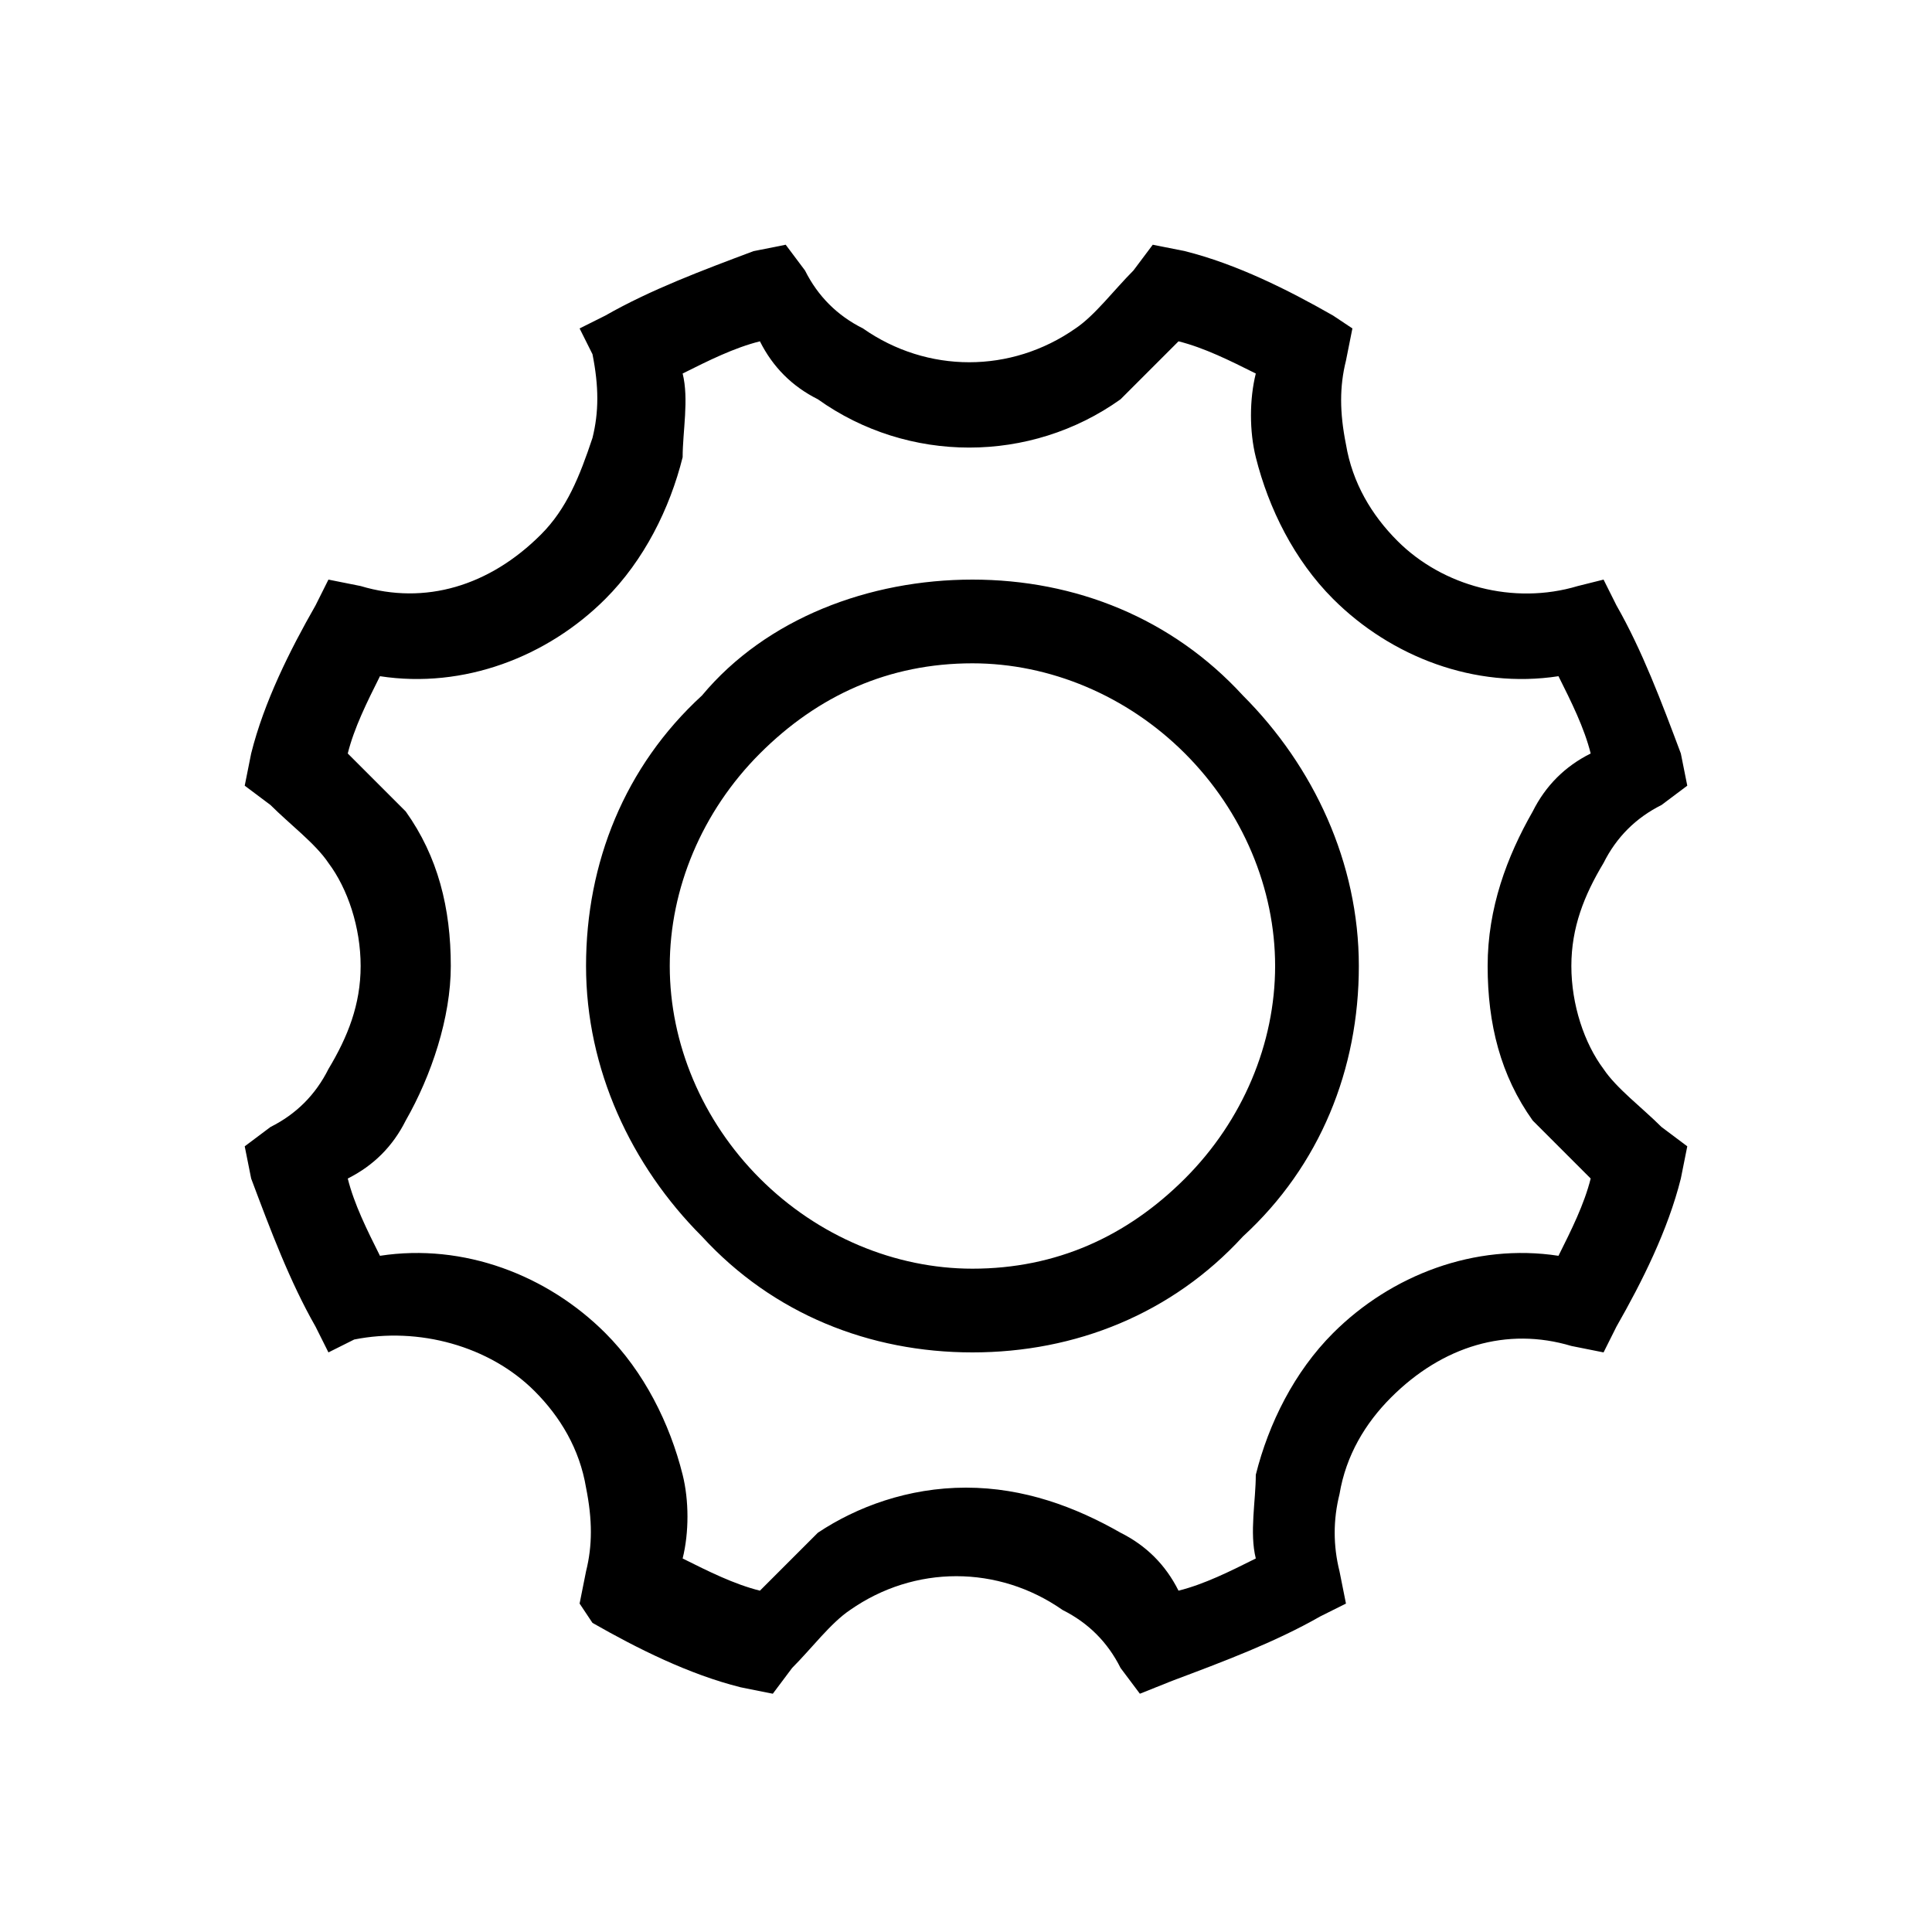 <?xml version="1.0" encoding="utf-8"?>
<svg version="1.1" id="Ebene_1" xmlns="http://www.w3.org/2000/svg" xmlns:xlink="http://www.w3.org/1999/xlink" x="0px" y="0px" viewBox="0 0 30 30" style="enable-background:new 0 0 30 30;" xml:space="preserve">
  <path d="M17.7,26.3l-0.3-0.4c-0.2-0.4-0.5-0.7-0.9-0.9c-1-0.7-2.3-0.7-3.3,0c-0.3,0.2-0.6,0.6-0.9,0.9l-0.3,0.4
	l-0.5-0.1c-0.8-0.2-1.6-0.6-2.3-1L9,24.9l0.1-0.5c0.1-0.4,0.1-0.8,0-1.3c-0.1-0.6-0.4-1.1-0.8-1.5c-0.7-0.7-1.8-1-2.8-0.8L5.1,21
	l-0.2-0.4c-0.4-0.7-0.7-1.5-1-2.3l-0.1-0.5l0.4-0.3c0.4-0.2,0.7-0.5,0.9-0.9c0.3-0.5,0.5-1,0.5-1.6c0-0.6-0.2-1.2-0.5-1.6
	c-0.2-0.3-0.6-0.6-0.9-0.9l-0.4-0.3l0.1-0.5c0.2-0.8,0.6-1.6,1-2.3L5.1,9l0.5,0.1c1,0.3,2,0,2.8-0.8C8.8,7.9,9,7.4,9.2,6.8
	c0.1-0.4,0.1-0.8,0-1.3L9,5.1l0.4-0.2c0.7-0.4,1.5-0.7,2.3-1l0.5-0.1l0.3,0.4c0.2,0.4,0.5,0.7,0.9,0.9c1,0.7,2.3,0.7,3.3,0
	c0.3-0.2,0.6-0.6,0.9-0.9l0.3-0.4l0.5,0.1c0.8,0.2,1.6,0.6,2.3,1L21,5.1l-0.1,0.5c-0.1,0.4-0.1,0.8,0,1.3c0.1,0.6,0.4,1.1,0.8,1.5
	c0.7,0.7,1.8,1,2.8,0.7L24.9,9l0.2,0.4c0.4,0.7,0.7,1.5,1,2.3l0.1,0.5l-0.4,0.3c-0.4,0.2-0.7,0.5-0.9,0.9c-0.3,0.5-0.5,1-0.5,1.6
	c0,0.6,0.2,1.2,0.5,1.6c0.2,0.3,0.6,0.6,0.9,0.9l0.4,0.3l-0.1,0.5c-0.2,0.8-0.6,1.6-1,2.3L24.9,21l-0.5-0.1c-1-0.3-2,0-2.8,0.8
	c-0.4,0.4-0.7,0.9-0.8,1.5c-0.1,0.4-0.1,0.8,0,1.2l0.1,0.5l-0.4,0.2c-0.7,0.4-1.5,0.7-2.3,1L17.7,26.3z M15,23.1
	c0.9,0,1.7,0.3,2.4,0.7c0.4,0.2,0.7,0.5,0.9,0.9c0.4-0.1,0.8-0.3,1.2-0.5c-0.1-0.4,0-0.9,0-1.3c0.2-0.8,0.6-1.6,1.2-2.2
	c0.9-0.9,2.2-1.4,3.5-1.2c0.2-0.4,0.4-0.8,0.5-1.2c-0.3-0.3-0.6-0.6-0.9-0.9c-0.5-0.7-0.7-1.5-0.7-2.4c0-0.9,0.3-1.7,0.7-2.4
	c0.2-0.4,0.5-0.7,0.9-0.9c-0.1-0.4-0.3-0.8-0.5-1.2c-1.3,0.2-2.6-0.3-3.5-1.2c-0.6-0.6-1-1.4-1.2-2.2c-0.1-0.4-0.1-0.9,0-1.3
	c-0.4-0.2-0.8-0.4-1.2-0.5c-0.3,0.3-0.6,0.6-0.9,0.9c-1.4,1-3.3,1-4.7,0c-0.4-0.2-0.7-0.5-0.9-0.9c-0.4,0.1-0.8,0.3-1.2,0.5
	c0.1,0.4,0,0.9,0,1.3c-0.2,0.8-0.6,1.6-1.2,2.2c-0.9,0.9-2.2,1.4-3.5,1.2c-0.2,0.4-0.4,0.8-0.5,1.2c0.3,0.3,0.6,0.6,0.9,0.9
	c0.5,0.7,0.7,1.5,0.7,2.4c0,0.8-0.3,1.7-0.7,2.4c-0.2,0.4-0.5,0.7-0.9,0.9c0.1,0.4,0.3,0.8,0.5,1.2c1.3-0.2,2.6,0.3,3.5,1.2
	c0.6,0.6,1,1.4,1.2,2.2c0.1,0.4,0.1,0.9,0,1.3c0.4,0.2,0.8,0.4,1.2,0.5c0.3-0.3,0.6-0.6,0.9-0.9C13.3,23.4,14.1,23.1,15,23.1z
	 M15.1,21c-1.6,0-3.1-0.6-4.2-1.8c-1.1-1.1-1.8-2.6-1.8-4.2c0-1.6,0.6-3.1,1.8-4.2C11.9,9.6,13.5,9,15.1,9c1.6,0,3.1,0.6,4.2,1.8
	c1.1,1.1,1.8,2.6,1.8,4.2s-0.6,3.1-1.8,4.2C18.2,20.4,16.7,21,15.1,21z M15.1,10.3c-1.3,0-2.4,0.5-3.3,1.4c-0.9,0.9-1.4,2.1-1.4,3.3
	s0.5,2.4,1.4,3.3c0.9,0.9,2.1,1.4,3.3,1.4c1.3,0,2.4-0.5,3.3-1.4c0.9-0.9,1.4-2.1,1.4-3.3s-0.5-2.4-1.4-3.3
	C17.5,10.8,16.3,10.3,15.1,10.3z" />
</svg>

